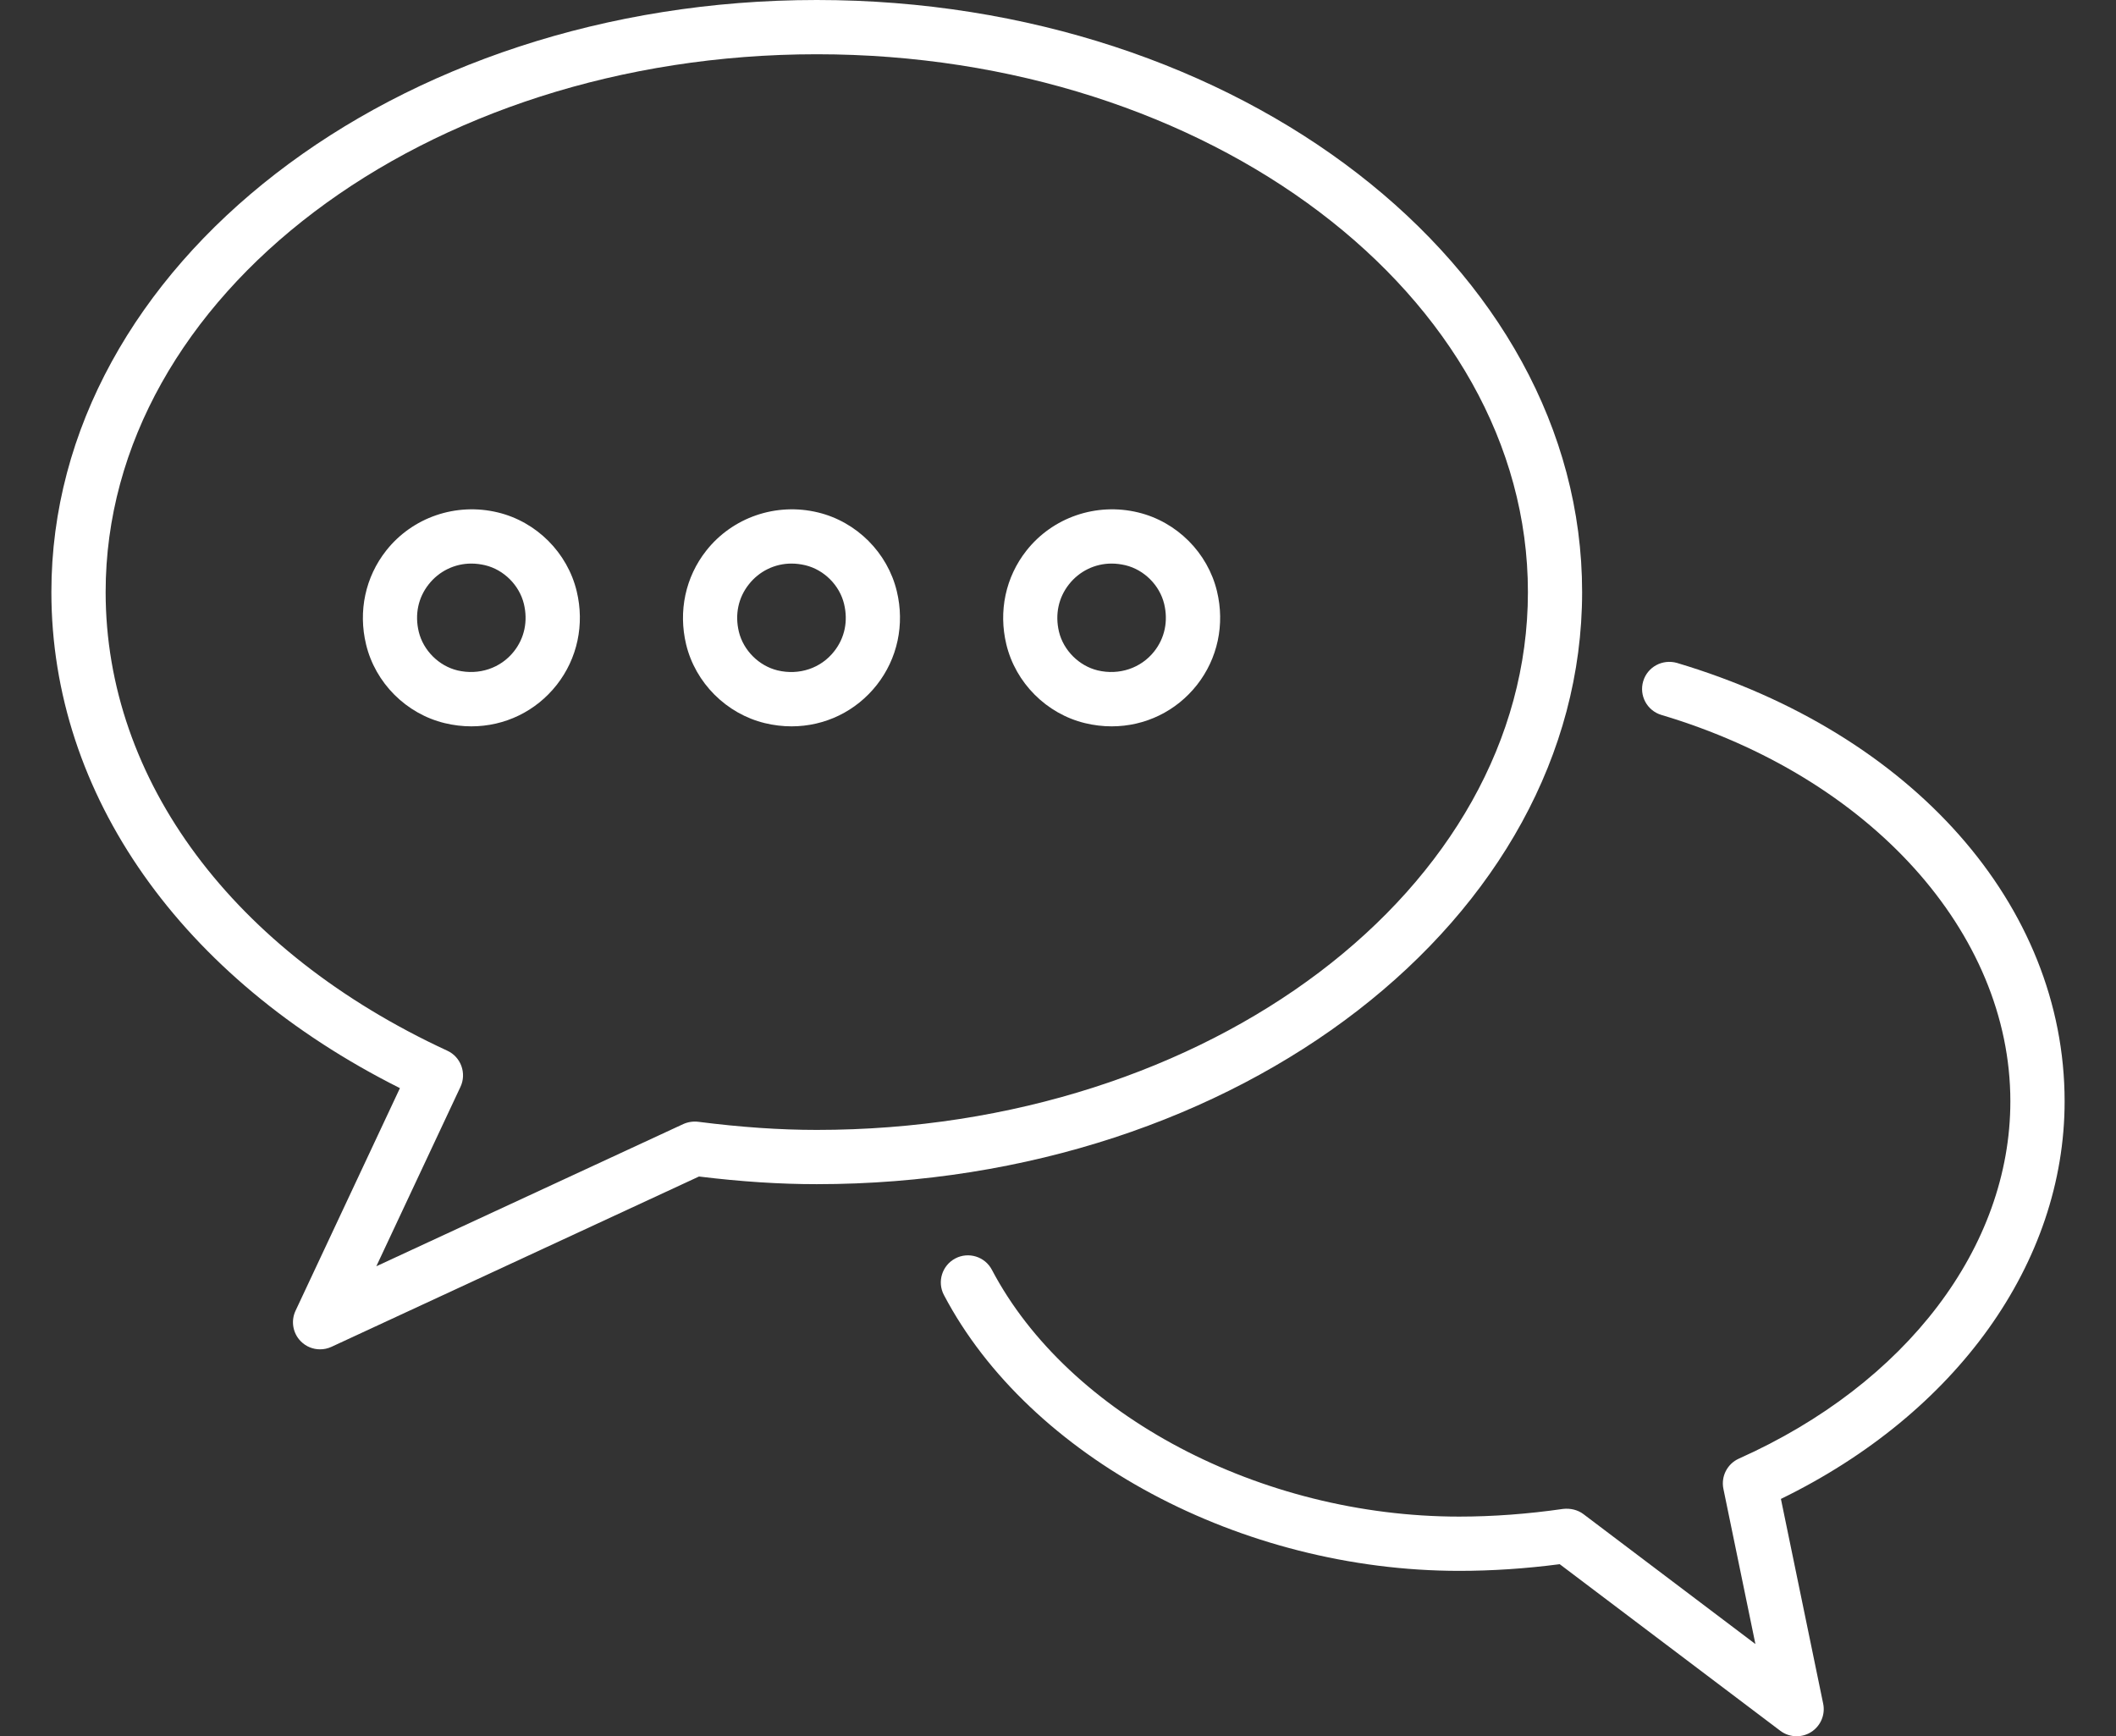 <?xml version="1.0" encoding="UTF-8"?>
<svg width="39px" height="32px" viewBox="0 0 39 32" version="1.1" xmlns="http://www.w3.org/2000/svg" xmlns:xlink="http://www.w3.org/1999/xlink">
    <rect x="0" y="0" width="39" height="32" fill="#333333" stroke="none"/>
    <title>chat-bubble</title>
    <g id="Page-1" stroke="none" stroke-width="1" fill="none" fill-rule="evenodd">
        <g id="chat-bubble" fill="#FFFFFF" fill-rule="nonzero">
            <path d="M7.371,20.055 L5.447,24.158 C5.358,24.347 5.397,24.574 5.545,24.722 C5.641,24.819 5.769,24.869 5.899,24.869 C5.97,24.869 6.042,24.854 6.109,24.823 L12.883,21.684 C13.66,21.779 14.372,21.825 15.053,21.825 C22.832,21.825 29.16,16.929 29.16,10.912 C29.161,4.896 22.833,0 15.054,0 C7.275,0 0.947,4.896 0.947,10.912 C0.947,14.645 3.338,18.032 7.371,20.055 Z M15.054,1 C22.281,1 28.161,5.446 28.161,10.912 C28.161,16.378 22.281,20.825 15.054,20.825 C14.373,20.825 13.658,20.776 12.867,20.675 C12.775,20.664 12.679,20.679 12.594,20.717 L6.936,23.338 L8.487,20.031 C8.544,19.911 8.549,19.773 8.504,19.648 C8.459,19.523 8.365,19.42 8.244,19.365 C4.301,17.542 1.947,14.382 1.947,10.912 C1.947,5.446 7.827,1 15.054,1 Z" id="Shape"></path>
            <path d="M8.197,13.328 C8.359,13.367 8.524,13.387 8.688,13.387 C9.305,13.387 9.878,13.109 10.26,12.624 C10.642,12.139 10.777,11.509 10.629,10.896 C10.458,10.186 9.889,9.617 9.178,9.445 C8.403,9.257 7.598,9.536 7.116,10.15 C6.734,10.635 6.599,11.265 6.747,11.877 C6.917,12.587 7.486,13.156 8.197,13.328 Z M7.901,10.77 C8.092,10.527 8.379,10.387 8.688,10.387 C8.772,10.387 8.858,10.398 8.943,10.418 C9.287,10.501 9.573,10.787 9.656,11.131 C9.732,11.448 9.667,11.759 9.473,12.005 C9.229,12.315 8.828,12.45 8.431,12.356 C8.087,12.273 7.801,11.987 7.718,11.643 C7.642,11.326 7.707,11.016 7.901,10.77 Z" id="Shape"></path>
            <path d="M14.098,13.328 C14.26,13.367 14.425,13.387 14.589,13.387 C15.206,13.387 15.778,13.109 16.16,12.624 C16.542,12.139 16.677,11.509 16.529,10.896 C16.358,10.186 15.789,9.617 15.078,9.445 C14.304,9.257 13.499,9.536 13.016,10.15 C12.634,10.635 12.499,11.264 12.646,11.877 C12.817,12.586 13.387,13.156 14.098,13.328 Z M13.802,10.77 C13.993,10.527 14.28,10.387 14.589,10.387 C14.673,10.387 14.759,10.398 14.844,10.418 C15.188,10.501 15.475,10.787 15.557,11.131 C15.634,11.448 15.569,11.759 15.374,12.005 C15.131,12.316 14.73,12.451 14.332,12.356 C13.988,12.273 13.701,11.987 13.618,11.643 C13.542,11.326 13.607,11.016 13.802,10.77 Z" id="Shape"></path>
            <path d="M19.998,13.328 C20.16,13.367 20.325,13.387 20.489,13.387 C21.106,13.387 21.679,13.109 22.061,12.624 C22.443,12.139 22.578,11.509 22.43,10.896 C22.259,10.186 21.69,9.617 20.979,9.445 C20.205,9.257 19.399,9.536 18.917,10.15 C18.535,10.635 18.4,11.264 18.548,11.877 C18.719,12.587 19.288,13.156 19.998,13.328 Z M19.702,10.77 C19.893,10.527 20.18,10.387 20.489,10.387 C20.573,10.387 20.659,10.398 20.744,10.418 C21.088,10.501 21.374,10.787 21.457,11.131 C21.533,11.448 21.468,11.759 21.274,12.005 C21.03,12.315 20.628,12.45 20.232,12.356 C19.888,12.273 19.601,11.987 19.518,11.643 C19.443,11.326 19.508,11.016 19.702,10.77 Z" id="Shape"></path>
            <path d="M30.908,12.218 C30.64,12.143 30.365,12.291 30.286,12.555 C30.207,12.82 30.357,13.098 30.622,13.177 C34.469,14.323 37.053,17.186 37.053,20.298 C37.053,22.981 35.136,25.504 32.05,26.883 C31.836,26.979 31.717,27.21 31.764,27.44 L32.354,30.301 L29.184,27.906 C29.077,27.826 28.944,27.796 28.811,27.81 C28.159,27.904 27.515,27.952 26.895,27.952 C23.234,27.952 19.692,26.082 18.282,23.404 C18.154,23.159 17.85,23.066 17.607,23.194 C17.363,23.323 17.269,23.625 17.398,23.869 C18.973,26.862 22.879,28.952 26.896,28.952 C27.497,28.952 28.119,28.911 28.747,28.829 L32.812,31.899 C32.9,31.966 33.006,32 33.113,32 C33.206,32 33.299,31.975 33.38,31.923 C33.556,31.812 33.645,31.603 33.603,31.4 L32.824,27.626 C36.06,26.049 38.053,23.272 38.053,20.299 C38.053,16.684 35.249,13.513 30.908,12.218 Z" id="Path"></path>
        </g>
    </g>
</svg>